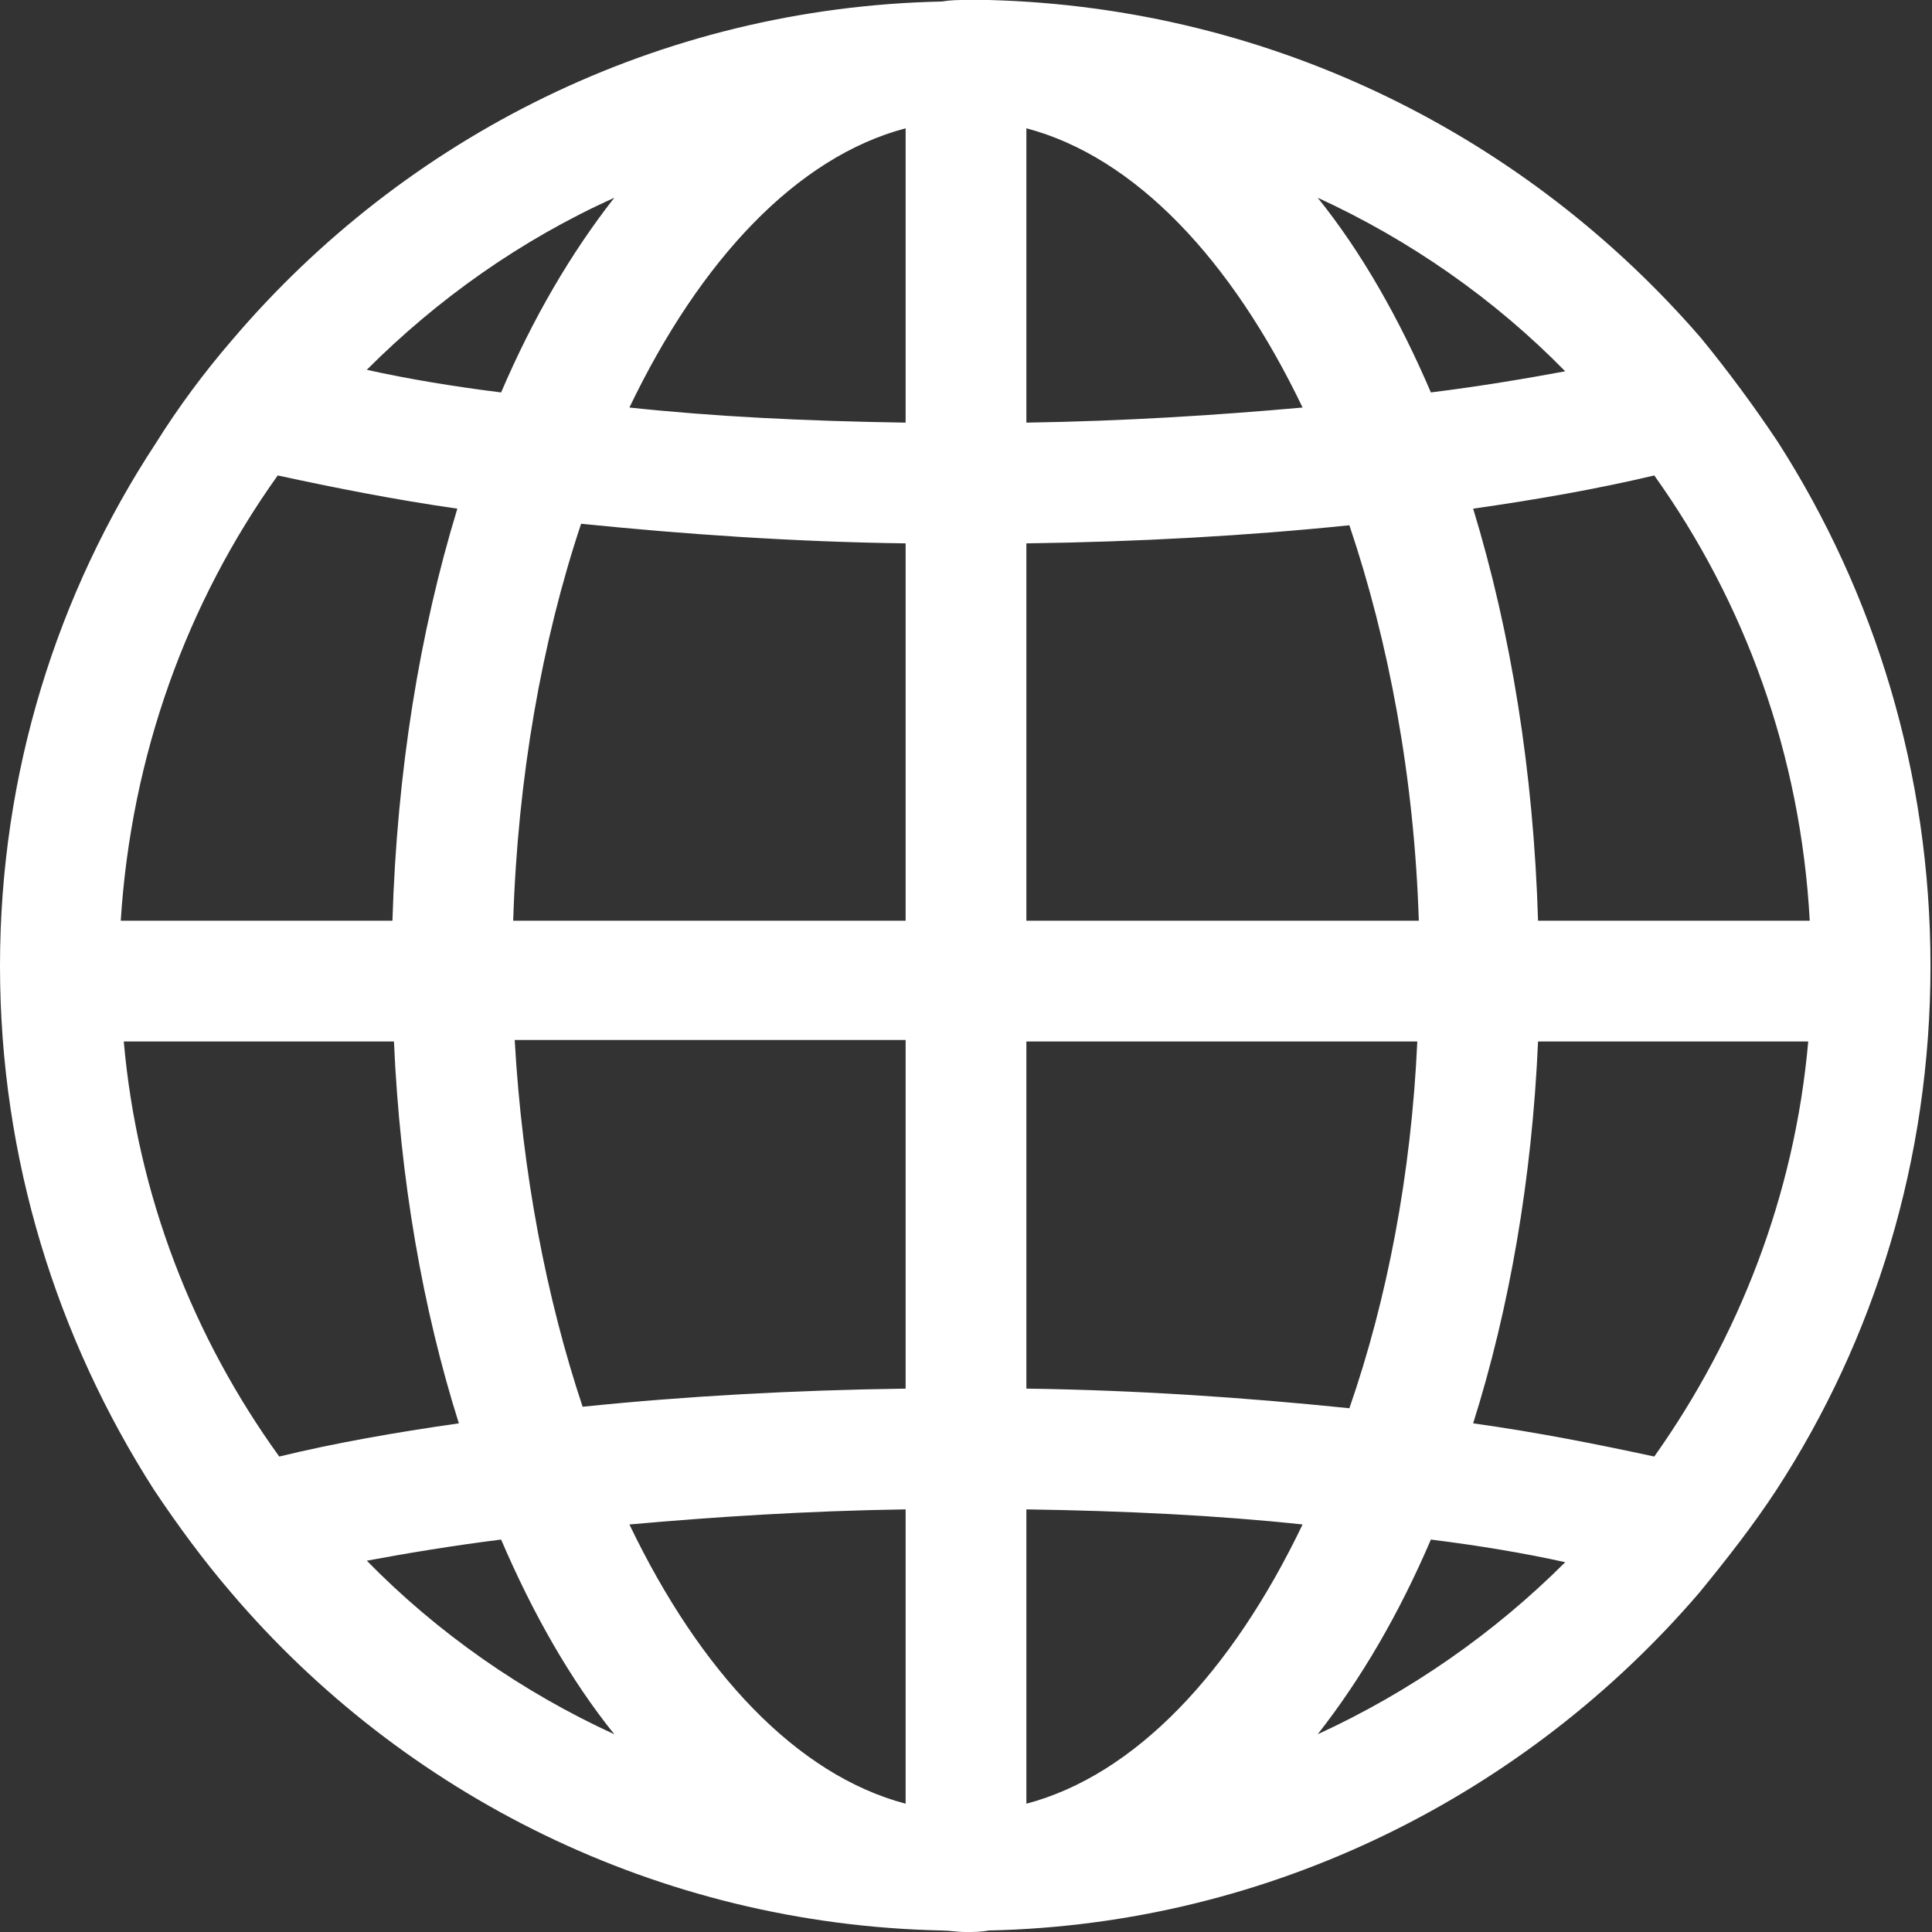 <?xml version="1.0" encoding="utf-8"?>
<!-- Generator: Adobe Illustrator 28.0.0, SVG Export Plug-In . SVG Version: 6.00 Build 0)  -->
<svg version="1.1" id="Layer_1" xmlns="http://www.w3.org/2000/svg" xmlns:xlink="http://www.w3.org/1999/xlink" x="0px" y="0px"
	 viewBox="0 0 128 128" style="enable-background:new 0 0 128 128;" xml:space="preserve">
<rect x="0" y="0" width="128" height="128" fill="#333333" stroke="none"/>
<style type="text/css">
	.st0{fill:#FFFFFF;}
</style>
<path class="st0" d="M117.8,29.3c-1.6-2.4-3.3-4.7-5.1-6.9C101.2,9.1,84.4,0.5,65.5,0c-0.5,0-1,0-1.5,0s-1,0-1.6,0.1
	c-18.8,0.4-35.6,9-47,22.4c-1.9,2.2-3.6,4.5-5.1,6.9C3.8,39.3,0,51.2,0,64s3.8,24.7,10.2,34.7c1.6,2.4,3.3,4.7,5.1,6.8
	c11.4,13.4,28.3,22,47.1,22.4c0.5,0,1,0.1,1.6,0.1c0.5,0,1,0,1.5-0.1c18.8-0.4,35.7-9.1,47.1-22.4c1.8-2.2,3.6-4.5,5.1-6.8
	c6.5-10,10.2-21.9,10.2-34.7S124.2,39.3,117.8,29.3z M119.9,61h-18c-0.3-9.9-1.8-19.1-4.3-27.3c4.2-0.6,8.2-1.3,12-2.2
	C115.6,39.9,119.3,50,119.9,61z M68,8.5c7.2,1.9,13.6,8.7,18.3,18.5c-5.6,0.5-11.7,0.9-18.3,1V8.5z M60,8.5V28
	c-6.6-0.1-12.7-0.4-18.3-1C46.4,17.2,52.8,10.4,60,8.5z M60,36v25H34c0.3-9.5,1.9-18.5,4.5-26.3C45.4,35.4,52.6,35.9,60,36z M60,69
	v23c-7.4,0.1-14.6,0.5-21.4,1.2c-2.4-7.2-4-15.5-4.5-24.3H60V69z M60,100v19.5c-7.2-1.9-13.6-8.7-18.3-18.5
	C47.3,100.5,53.4,100.1,60,100z M68,119.5V100c6.6,0.1,12.7,0.4,18.3,1C81.6,110.8,75.2,117.6,68,119.5z M68,92V69h25.9
	c-0.4,8.8-2,17.1-4.5,24.3C82.6,92.6,75.4,92.1,68,92z M68,61V36c7.4-0.1,14.6-0.5,21.4-1.2C92,42.5,93.7,51.5,94,61H68L68,61z
	 M94.8,26c-2.1-4.9-4.6-9.3-7.5-12.9c6.1,2.8,11.7,6.7,16.4,11.5C101,25.1,98,25.6,94.8,26z M40.7,13.1c-2.9,3.7-5.4,8-7.5,12.9
	c-3.2-0.4-6.2-0.9-8.9-1.5C29,19.8,34.5,15.9,40.7,13.1z M18.4,31.5c3.7,0.8,7.7,1.6,11.9,2.2c-2.5,8.2-4,17.4-4.3,27.3H8
	C8.7,50,12.4,39.9,18.4,31.5z M8.2,69h17.9c0.4,9.1,1.9,17.7,4.3,25.3c-4.2,0.6-8.2,1.3-11.9,2.2C12.8,88.6,9.1,79.2,8.2,69z
	 M33.2,102c2.1,4.9,4.6,9.3,7.5,12.9c-6.1-2.8-11.7-6.7-16.4-11.5C27,102.9,30,102.4,33.2,102z M87.3,114.9c2.9-3.7,5.4-8,7.5-12.9
	c3.2,0.4,6.2,0.9,8.9,1.5C99,108.2,93.4,112.1,87.3,114.9z M109.6,96.5c-3.7-0.8-7.7-1.6-12-2.2c2.4-7.6,3.9-16.2,4.3-25.3h17.9
	C118.9,79.2,115.2,88.6,109.6,96.5z"/>
</svg>
